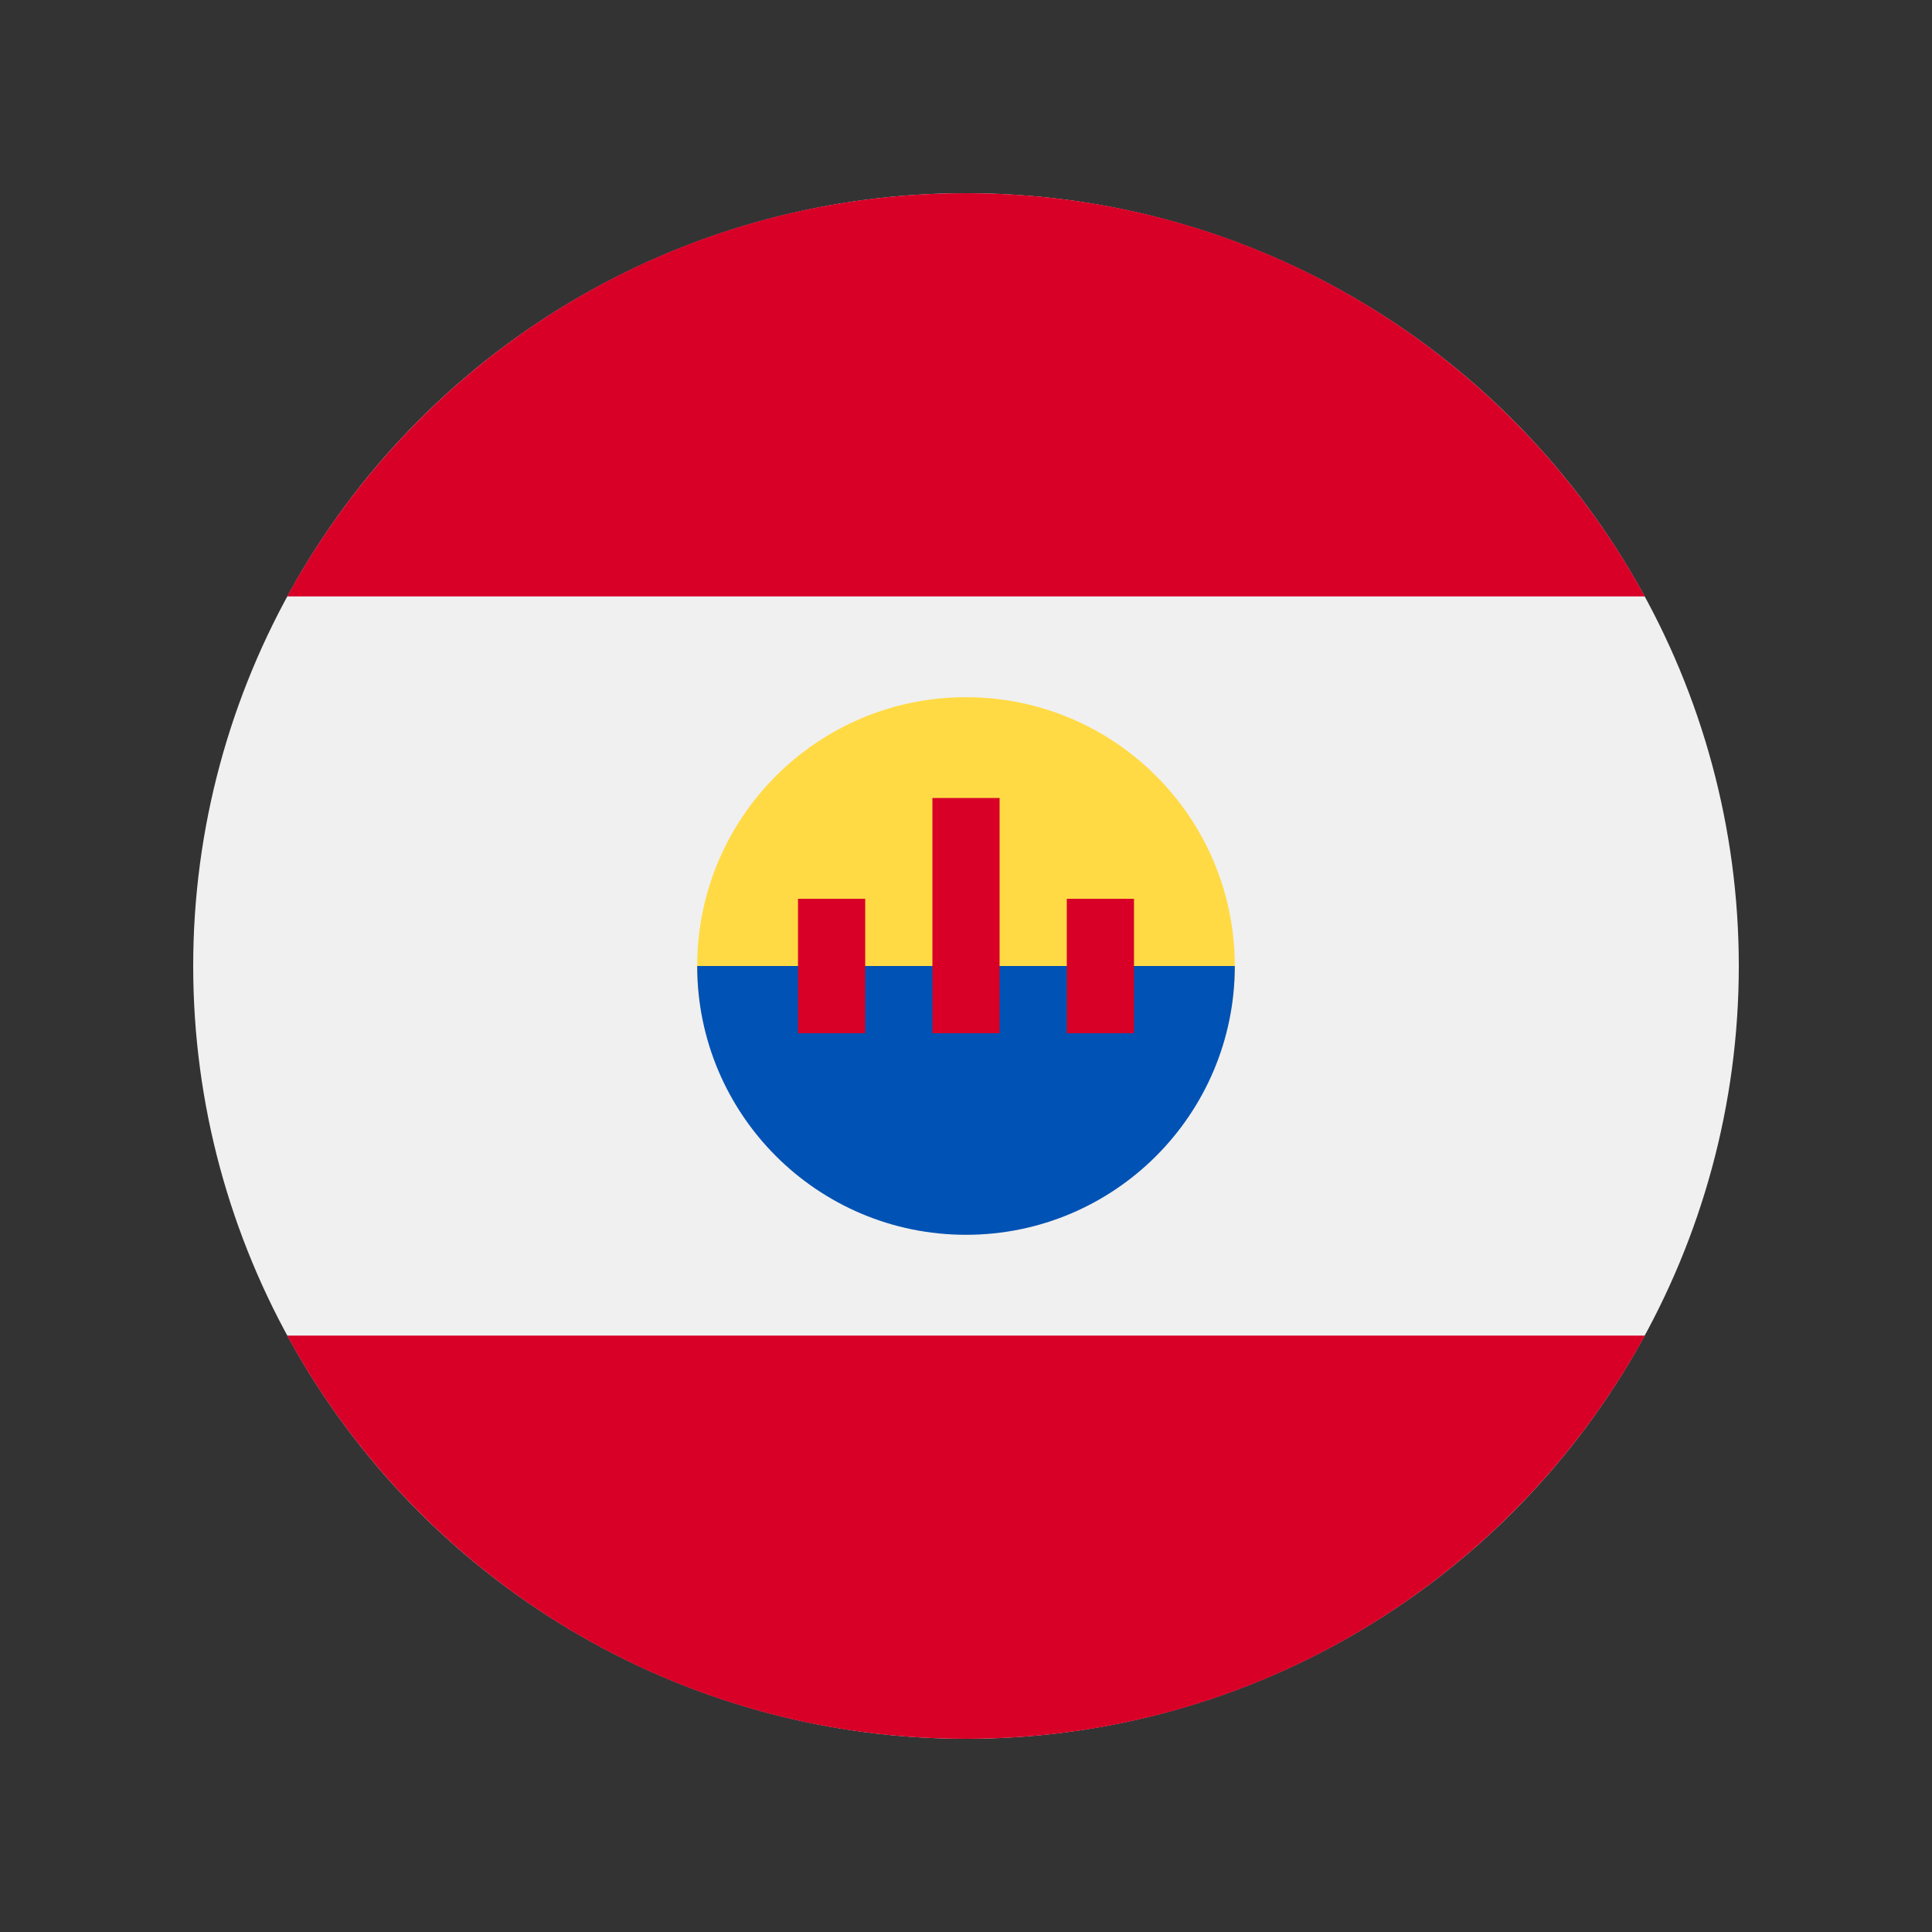 <svg width="100" height="100" id="Layer_1" enable-background="new 0 0 512 512" viewBox="-64 -64 640 640" xmlns="http://www.w3.org/2000/svg"><rect x="-64" y="-64" width="640" height="640" fill="#333333" stroke="none"/><circle cx="256" cy="256" fill="#f0f0f0" r="256"/><g fill="#d80027"><path d="m31.127 133.565h449.745c-43.418-79.576-127.837-133.565-224.872-133.565s-181.454 53.989-224.873 133.565z"/><path d="m256 512c97.035 0 181.454-53.989 224.873-133.565h-449.746c43.419 79.576 127.838 133.565 224.873 133.565z"/></g><path d="m345.043 256c0 49.178-39.866 77.913-89.043 77.913s-89.043-28.735-89.043-77.913 39.866-89.043 89.043-89.043 89.043 39.865 89.043 89.043z" fill="#ffda44"/><path d="m345.043 256c0 49.178-39.866 89.043-89.043 89.043s-89.043-39.865-89.043-89.043" fill="#0052b4"/><g fill="#d80027"><path d="m200.348 233.739h22.261v44.522h-22.261z"/><path d="m289.391 233.739h22.261v44.522h-22.261z"/><path d="m244.87 200.348h22.261v77.913h-22.261z"/></g><g/><g/><g/><g/><g/><g/><g/><g/><g/><g/><g/><g/><g/><g/><g/></svg>